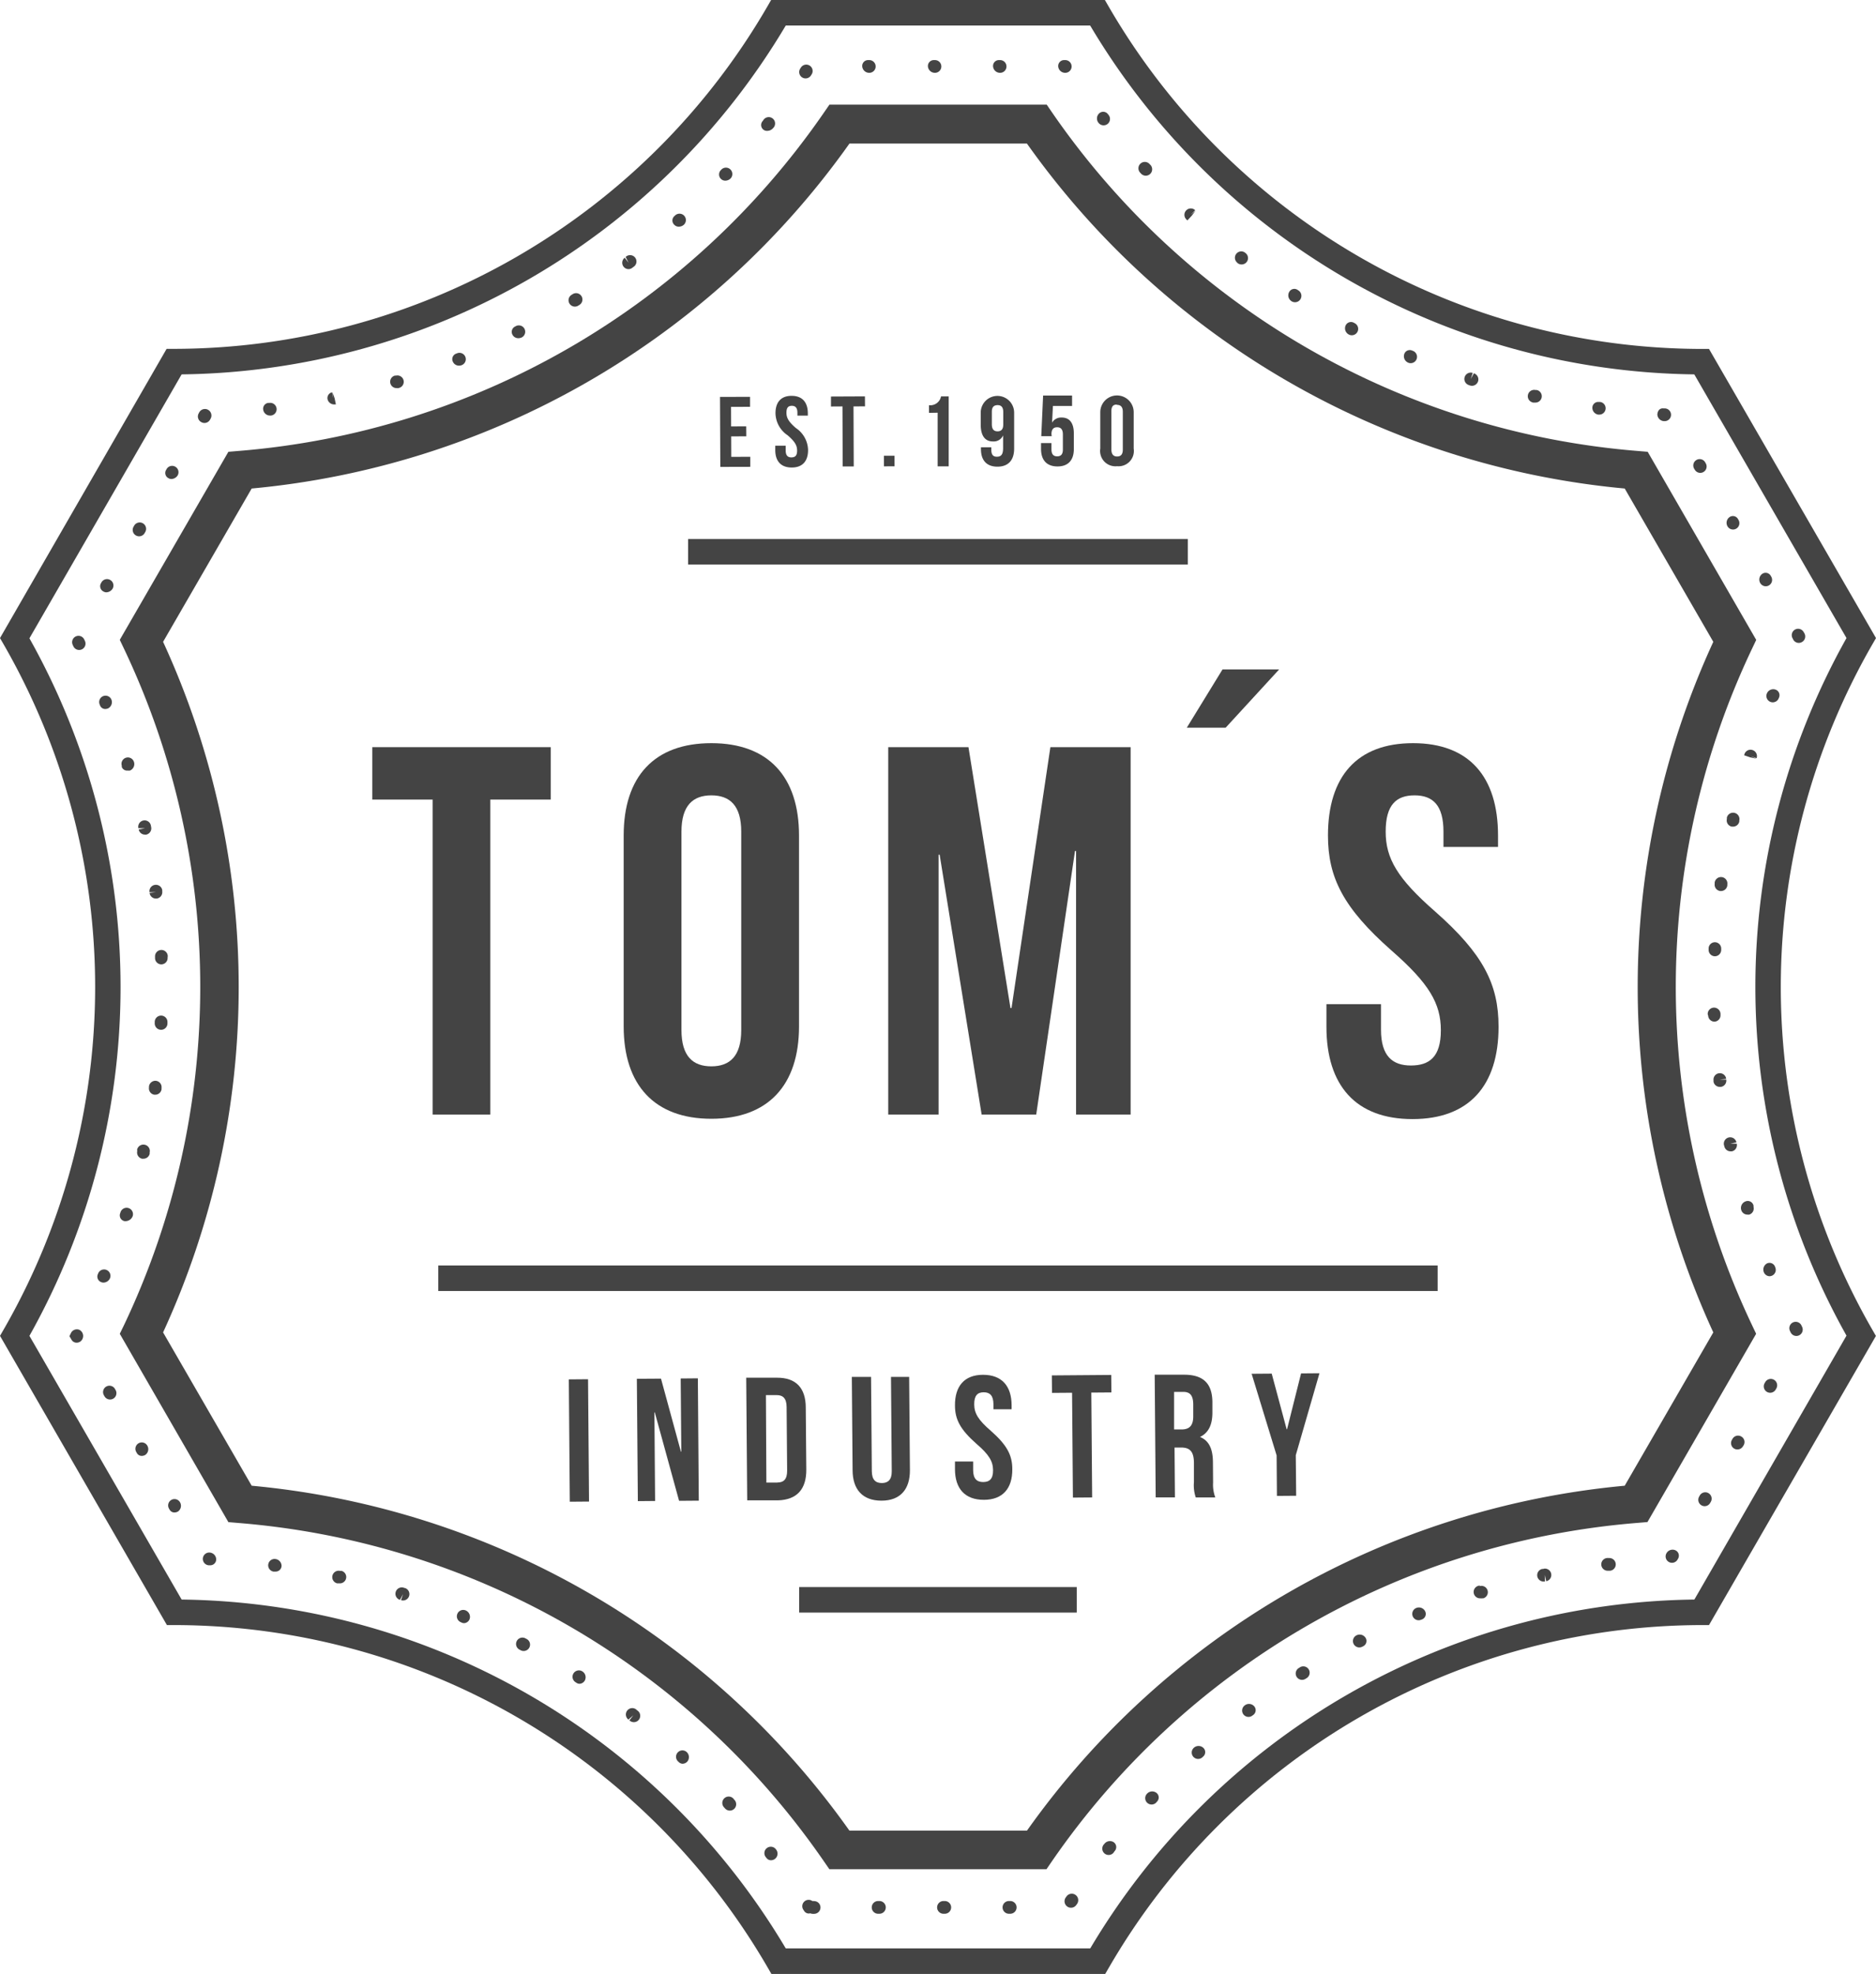 <svg xmlns="http://www.w3.org/2000/svg" viewBox="0 0 244.79 257.51"><defs><style>.cls-1{fill:#444;}</style></defs><title>Asset 7</title><g id="Layer_2" data-name="Layer 2"><g id="Ebene_1" data-name="Ebene 1"><polygon class="cls-1" points="63.98 145.4 63.98 104.31 71.86 104.31 71.86 97.47 48.58 97.47 48.58 104.31 56.45 104.31 56.45 145.4 63.98 145.4"/><path class="cls-1" d="M92.82,145.95c7.4,0,11.44-4.38,11.44-12.05V109c0-7.67-4-12.05-11.44-12.05S81.38,101.3,81.38,109V133.9C81.38,141.57,85.42,145.95,92.82,145.95Zm-3.9-37.46c0-3.42,1.51-4.73,3.9-4.73s3.9,1.3,3.9,4.73v25.89c0,3.42-1.51,4.73-3.9,4.73s-3.9-1.3-3.9-4.73Z"/><polygon class="cls-1" points="147.53 145.4 147.53 97.47 137.06 97.47 131.99 131.5 131.85 131.5 126.37 97.47 115.9 97.47 115.9 145.4 122.47 145.4 122.47 111.5 122.61 111.5 128.09 145.4 135.21 145.4 140.27 111.02 140.41 111.02 140.41 145.4 147.53 145.4"/><polygon class="cls-1" points="159.93 94.93 166.91 87.33 159.52 87.33 154.86 94.93 159.93 94.93"/><path class="cls-1" d="M187.25,118.9c-4.93-4.31-6.44-6.92-6.44-10.41s1.37-4.73,3.77-4.73,3.77,1.3,3.77,4.73v2h7.12V109c0-7.67-3.77-12.05-11.09-12.05S173.28,101.3,173.28,109c0,5.48,2,9.45,8.29,15,4.93,4.31,6.44,6.92,6.44,10.41S186.5,139,184.1,139s-3.9-1.23-3.9-4.66V131h-7.12v2.94c0,7.67,3.83,12.05,11.23,12.05s11.23-4.38,11.23-12.05C195.54,128.42,193.55,124.45,187.25,118.9Z"/><rect class="cls-1" x="74.3" y="179.93" width="2.51" height="15.96" transform="translate(-1.52 0.62) rotate(-0.46)"/><polygon class="cls-1" points="88.82 179.83 88.9 189.38 88.85 189.38 86.25 179.85 83.1 179.87 83.23 195.83 85.48 195.81 85.39 184.25 85.44 184.25 88.61 195.79 91.18 195.77 91.06 179.81 88.82 179.83"/><path class="cls-1" d="M105.21,191.71l-.07-8.07c0-2.55-1.26-3.93-3.77-3.91l-4,0,.13,16,4,0C104,195.66,105.23,194.26,105.21,191.71Zm-3.77,1.7H100L99.94,182h1.41c.8,0,1.28.4,1.29,1.54l.07,8.3C102.72,193,102.24,193.4,101.44,193.4Z"/><path class="cls-1" d="M115.07,193.47c-.8,0-1.3-.4-1.31-1.54l-.1-12.31-2.51,0,.1,12.15c0,2.55,1.31,4,3.77,4s3.73-1.49,3.71-4l-.1-12.15-2.37,0,.1,12.31C116.37,193.05,115.87,193.47,115.07,193.47Z"/><path class="cls-1" d="M128.29,193.34c-.8,0-1.3-.4-1.31-1.54v-1.14l-2.37,0v1c0,2.55,1.31,4,3.77,4s3.73-1.49,3.71-4c0-1.82-.69-3.14-2.8-5-1.65-1.42-2.16-2.29-2.17-3.45s.44-1.58,1.24-1.58,1.26.42,1.27,1.56v.66l2.37,0v-.5c0-2.55-1.29-4-3.73-4s-3.68,1.49-3.66,4c0,1.82.69,3.14,2.8,5,1.65,1.42,2.16,2.29,2.17,3.45S129.09,193.34,128.29,193.34Z"/><polygon class="cls-1" points="145 179.37 137.25 179.43 137.27 181.71 139.89 181.69 140 195.37 142.51 195.35 142.4 181.67 145.02 181.65 145 179.37"/><path class="cls-1" d="M158.27,190.82c0-1.66-.43-2.85-1.69-3.36v0c1.11-.53,1.63-1.59,1.62-3.23v-1.25c0-2.46-1.15-3.66-3.75-3.64l-3.78,0,.13,16,2.51,0-.05-6.5h.87c1.14,0,1.65.53,1.66,2l0,2.51a4.92,4.92,0,0,0,.24,2l2.55,0a4.71,4.71,0,0,1-.29-1.94Zm-4.07-4.34h-1l0-4.9h1.21c.89,0,1.28.49,1.29,1.63v1.57C155.7,186.05,155.13,186.47,154.2,186.48Z"/><polygon class="cls-1" points="169.77 179.17 167.94 186.46 167.89 186.46 165.94 179.2 163.32 179.22 166.58 189.87 166.62 195.15 169.13 195.13 169.08 189.84 172.17 179.15 169.77 179.17"/><polygon class="cls-1" points="97.9 60.9 97.9 59.59 95.42 59.6 95.41 56.93 97.38 56.92 97.37 55.62 95.4 55.63 95.39 53.08 97.87 53.07 97.87 51.77 93.95 51.78 93.99 60.91 97.9 60.9"/><path class="cls-1" d="M103.27,59.67c-.46,0-.74-.23-.75-.88v-.65h-1.36v.56c0,1.46.74,2.29,2.15,2.29s2.14-.84,2.13-2.3a3.54,3.54,0,0,0-1.59-2.85c-.94-.82-1.23-1.31-1.23-2s.26-.9.71-.9.72.25.72.9v.38h1.36v-.29c0-1.46-.73-2.29-2.12-2.29s-2.11.84-2.1,2.3a3.55,3.55,0,0,0,1.59,2.85c.94.82,1.23,1.31,1.23,2S103.72,59.66,103.27,59.67Z"/><polygon class="cls-1" points="109.93 53.02 109.96 60.85 111.4 60.85 111.37 53.02 112.87 53.01 112.86 51.71 108.43 51.73 108.43 53.03 109.93 53.02"/><rect class="cls-1" x="115.34" y="59.45" width="1.38" height="1.38" transform="translate(-0.23 0.45) rotate(-0.22)"/><path class="cls-1" d="M122.35,53.84l0,7h1.44l0-9.13h-1a1.42,1.42,0,0,1-1.57,1.15v1Z"/><path class="cls-1" d="M129.59,57.59a1.32,1.32,0,0,0,1.3-.8h0v1.66c0,.87-.28,1.12-.79,1.13s-.74-.25-.75-.9v-.33H128v.24c0,1.46.74,2.29,2.15,2.29s2.19-.84,2.18-2.38l0-4.67a2.18,2.18,0,1,0-4.36,0v1.67C128,56.85,128.53,57.6,129.59,57.59Zm.57-4.74c.46,0,.74.23.75.88v1.64c0,.65-.28.9-.74.9s-.74-.24-.75-.9V53.74C129.41,53.09,129.7,52.86,130.16,52.85Z"/><path class="cls-1" d="M137.2,56.64c0-.65.28-.9.74-.9s.74.25.75.9v2c0,.65-.28.89-.74.89s-.74-.23-.75-.88V57.8h-1.36v.76c0,1.46.74,2.29,2.15,2.29s2.14-.84,2.13-2.3v-2c0-1.34-.54-2.09-1.6-2.08a1.35,1.35,0,0,0-1.24.67h0l.11-2.18h2.5V51.6h-3.78l-.24,5.3h1.36Z"/><path class="cls-1" d="M145.76,60.82a2,2,0,0,0,2.17-2.3l0-4.75a2.18,2.18,0,1,0-4.36,0l0,4.75A2,2,0,0,0,145.76,60.82Zm0-8c.46,0,.75.25.75.9l0,4.93c0,.65-.28.9-.74.9s-.74-.25-.75-.9l0-4.93C145,53,145.27,52.78,145.72,52.78Z"/><rect class="cls-1" x="57.19" y="165.09" width="130.4" height="3.33"/><rect class="cls-1" x="89.79" y="70.32" width="65.2" height="3.33"/><rect class="cls-1" x="104.28" y="207.04" width="36.22" height="3.33"/><path class="cls-1" d="M244.31,84.07l.48-.83L223,45.52h-1A89.62,89.62,0,0,1,144.65.83L144.17,0H100.62l-.48.83a89.62,89.62,0,0,1-77.4,44.68h-1L0,83.24l.48.83a89.62,89.62,0,0,1,0,89.37l-.48.83L21.78,212h1a89.61,89.61,0,0,1,77.4,44.69l.48.83h43.55l.48-.83A89.61,89.61,0,0,1,222,212h1l21.78-37.72-.48-.83A89.62,89.62,0,0,1,244.31,84.07Zm-23.22,124.6a93,93,0,0,0-78.83,45.51H102.53A93,93,0,0,0,23.7,208.67L3.84,174.27a93,93,0,0,0,0-91L23.7,48.84A93,93,0,0,0,102.53,3.33h39.72a93,93,0,0,0,78.83,45.51l19.86,34.4a93,93,0,0,0,0,91Z"/><path class="cls-1" d="M22.36,195.67a.83.83,0,0,0-.31,1.13l.08.14a.71.71,0,0,0,.63.37.94.94,0,0,0,.47-.13A.91.91,0,0,0,23.5,196,.83.83,0,0,0,22.36,195.67Z"/><path class="cls-1" d="M43.65,52.76l.18,0-.17-.81-.27-.79.11.83-.17-.81a.76.76,0,0,0-.56,1A.89.89,0,0,0,43.65,52.76Z"/><path class="cls-1" d="M26.27,55.07a.84.84,0,0,0,.41.11.83.83,0,0,0,.72-.42l.08-.14A.83.83,0,1,0,26,53.79l-.08.15A.83.83,0,0,0,26.27,55.07Z"/><path class="cls-1" d="M35.24,54.21h.12a.83.83,0,0,0-.19-1.65l-.18,0a.77.77,0,0,0-.64.92A.89.89,0,0,0,35.24,54.21Z"/><path class="cls-1" d="M59.91,47.7a.91.91,0,0,0,.35-.07.83.83,0,1,0-.62-1.54l-.16.06a.76.76,0,0,0-.38,1.05A.86.86,0,0,0,59.91,47.7Z"/><path class="cls-1" d="M88.58,29.57a1,1,0,0,0,.63-.23.83.83,0,0,0-1.09-1.26l-.14.13a.76.76,0,0,0,0,1.11A.79.79,0,0,0,88.58,29.57Z"/><path class="cls-1" d="M67.65,44.12a1,1,0,0,0,.43-.1.83.83,0,0,0-.76-1.48l-.15.08a.77.77,0,0,0-.28,1.08A.84.84,0,0,0,67.65,44.12Z"/><path class="cls-1" d="M22,62.39a.73.73,0,0,0,.37.1,1,1,0,0,0,.81-.47.83.83,0,0,0-1.44-.83l-.08.14A.76.76,0,0,0,22,62.39Z"/><path class="cls-1" d="M94.63,23.57a1,1,0,0,0,.71-.3.83.83,0,1,0-1.23-1.13l-.11.12a.81.81,0,0,0,.63,1.31Z"/><path class="cls-1" d="M75,40a.82.82,0,0,0,.44-.12l.15-.09a.83.83,0,1,0-.89-1.4l-.13.08A.83.83,0,0,0,75,40Z"/><path class="cls-1" d="M82,35.11a.83.83,0,0,0,.5-.17l.14-.11a.83.83,0,1,0-1-1.31l.38.76-.5-.66a.83.83,0,0,0,.5,1.49Z"/><path class="cls-1" d="M100.13,17.07a1,1,0,0,0,.75-.36.83.83,0,1,0-1.3-1l-.11.14a.77.77,0,0,0,.19,1.1A.75.75,0,0,0,100.13,17.07Z"/><path class="cls-1" d="M16.66,100.52a1,1,0,0,0,.3,0,.91.91,0,0,0,.52-1.12.83.83,0,1,0-1.59.49l0,.16A.72.72,0,0,0,16.66,100.52Z"/><path class="cls-1" d="M14.34,166.78a.83.83,0,1,0-1.52-.68l-.07.17a.77.77,0,0,0,.48,1,.72.72,0,0,0,.28.05A.94.94,0,0,0,14.34,166.78Z"/><path class="cls-1" d="M17.73,69.85a.83.83,0,0,0,1.14-.3l.08-.14a.83.83,0,0,0-1.44-.84l-.08.14A.83.83,0,0,0,17.73,69.85Z"/><path class="cls-1" d="M15,181.19a.83.83,0,1,0-1.44.83l.08.14a.83.83,0,1,0,1.44-.83Z"/><path class="cls-1" d="M18.09,188.28a.83.83,0,0,0-.31,1.14l.08.14a.71.71,0,0,0,.63.37.94.94,0,0,0,.47-.13.91.91,0,0,0,.26-1.21A.83.83,0,0,0,18.09,188.28Z"/><path class="cls-1" d="M10.37,173.49a.86.86,0,0,0-1.12.43l-.19.39.27.46a.75.75,0,0,0,.66.39.89.89,0,0,0,.45-.12.9.9,0,0,0-.07-1.55Z"/><path class="cls-1" d="M13.47,90.81A.83.83,0,0,0,13,91.89l.06.15a.71.71,0,0,0,.68.45,1,1,0,0,0,.37-.08.91.91,0,0,0,.42-1.16A.83.83,0,0,0,13.47,90.81Z"/><path class="cls-1" d="M11,83.44a.83.83,0,1,0-1.5.71l.07.15a.83.83,0,1,0,1.5-.71Z"/><path class="cls-1" d="M14.38,75.66a.83.83,0,0,0-1.14.31l-.08.14a.77.77,0,0,0,.35,1.06.73.73,0,0,0,.37.1,1,1,0,0,0,.81-.47A.83.83,0,0,0,14.38,75.66Z"/><path class="cls-1" d="M16.24,159.3a.72.72,0,0,0,.22,0,1,1,0,0,0,.85-.64.83.83,0,0,0-1.58-.53l-.06.18A.76.76,0,0,0,16.24,159.3Z"/><path class="cls-1" d="M168.52,39.29a.83.83,0,1,0,.92-1.39l-.15-.1a.76.76,0,0,0-1.07.29A.9.9,0,0,0,168.52,39.29Z"/><path class="cls-1" d="M221.14,61.27a.83.83,0,0,0,.72.42.84.84,0,0,0,.41-.11.83.83,0,0,0,.31-1.13l-.08-.14a.83.83,0,1,0-1.44.83Z"/><path class="cls-1" d="M226.13,69.08a.83.83,0,0,0,.72-1.25l-.08-.14a.76.76,0,0,0-1.09-.23.91.91,0,0,0-.26,1.21A.83.83,0,0,0,226.13,69.08Z"/><path class="cls-1" d="M227.74,156.74a.91.91,0,0,0-.53,1.12.83.83,0,0,0,.8.59.82.82,0,0,0,.24,0,.83.83,0,0,0,.56-1l0-.16A.77.77,0,0,0,227.74,156.74Z"/><path class="cls-1" d="M230.4,76.48a.83.83,0,0,0,.72-1.25l-.08-.14a.77.77,0,0,0-1.09-.23.91.91,0,0,0-.26,1.21A.83.83,0,0,0,230.4,76.48Z"/><path class="cls-1" d="M230.56,90.45a.83.83,0,1,0,1.52.68l.07-.17a.77.77,0,0,0-.48-1A.9.9,0,0,0,230.56,90.45Z"/><path class="cls-1" d="M228.68,97.85a.83.83,0,0,0-1.05.52l-.05.16.79.27.82.18-.77-.34.79.27A.83.83,0,0,0,228.68,97.85Z"/><path class="cls-1" d="M183.74,47.31a.82.82,0,0,0,.32.07.83.83,0,0,0,.32-1.6l-.15-.06a.76.76,0,0,0-1,.48A.91.91,0,0,0,183.74,47.31Z"/><path class="cls-1" d="M217.11,54.94h.07a.83.83,0,0,0,.07-1.66h-.17c-.52-.06-.78.31-.82.77A.91.91,0,0,0,217.11,54.94Z"/><path class="cls-1" d="M191.65,50.24l.17.05a.83.83,0,1,0,.5-1.59l-.41.74.26-.79a.83.83,0,0,0-.52,1.58Z"/><path class="cls-1" d="M208.56,54.09h.13a.83.83,0,0,0,.12-1.65l-.18,0a.76.76,0,0,0-.85.72A.9.9,0,0,0,208.56,54.09Z"/><path class="cls-1" d="M200,52.52l.17,0,.18,0a.83.83,0,0,0,.18-1.64l-.16,0a.83.83,0,0,0-.37,1.62Z"/><path class="cls-1" d="M154.93,28.76l.57-.61.51-.67-.63.55.57-.61a.83.83,0,0,0-1.14,1.21Z"/><path class="cls-1" d="M130.5,9.5a.83.83,0,0,0,0-1.66h-.17a.76.76,0,0,0-.75.83A.91.91,0,0,0,130.5,9.5Z"/><path class="cls-1" d="M139,9.5a.83.83,0,0,0,0-1.66h-.17a.77.77,0,0,0-.75.83A.91.91,0,0,0,139,9.5Z"/><path class="cls-1" d="M144,16.35a.83.83,0,0,0,.67-1.33l-.11-.14a.77.77,0,0,0-1.12-.1.9.9,0,0,0-.11,1.23A.83.83,0,0,0,144,16.35Z"/><path class="cls-1" d="M113.43,9.5a.83.83,0,1,0,0-1.66h-.17a.76.76,0,0,0-.75.83A.91.91,0,0,0,113.43,9.5Z"/><path class="cls-1" d="M122,9.5a.83.83,0,1,0,0-1.66h-.17a.77.77,0,0,0-.75.83A.91.91,0,0,0,122,9.5Z"/><path class="cls-1" d="M234,83.46a.83.83,0,0,0,.72.41.82.82,0,0,0,.42-.12.83.83,0,0,0,.3-1.14l-.08-.14a.83.83,0,1,0-1.43.84Z"/><path class="cls-1" d="M148.89,22.65a.83.83,0,1,0,1.23-1.13L150,21.4a.83.83,0,0,0-1.24,1.11Z"/><path class="cls-1" d="M161.5,34.33a.82.82,0,0,0,.51.17.83.83,0,0,0,.51-1.49l-.13-.1a.83.83,0,0,0-1,1.31Z"/><path class="cls-1" d="M176,43.64a.83.83,0,0,0,.78-1.47l-.15-.08a.77.77,0,0,0-1.05.38A.91.91,0,0,0,176,43.64Z"/><path class="cls-1" d="M105.11,10.23a.83.83,0,0,0,.69-.36l.09-.14a.83.83,0,1,0-1.37-.94l-.09.14a.83.83,0,0,0,.69,1.3Z"/><path class="cls-1" d="M51.76,50.63a.82.82,0,0,0,.24,0l.18-.06A.83.83,0,0,0,51.66,49l-.14,0a.83.83,0,0,0,.24,1.63Z"/><path class="cls-1" d="M227.21,187.4a.83.83,0,0,0-1.14.3l-.08.14a.83.83,0,0,0,.3,1.14.81.81,0,0,0,.42.11.83.83,0,0,0,.72-.41l.09-.14A.83.83,0,0,0,227.21,187.4Z"/><path class="cls-1" d="M233.64,173.79a.83.83,0,1,0,1.5-.71l-.07-.15a.83.83,0,1,0-1.5.71Z"/><path class="cls-1" d="M230.34,180.3l-.08.14a.83.83,0,0,0,1.44.84l.08-.14a.83.83,0,0,0-1.44-.84Z"/><path class="cls-1" d="M230.88,166.49a.83.83,0,0,0,.78-1.12l-.07-.18a.77.77,0,0,0-1-.38.91.91,0,0,0-.44,1.14A.83.83,0,0,0,230.88,166.49Z"/><path class="cls-1" d="M21.85,133.51v-.19a.83.83,0,0,0-1.66,0v.14a.83.83,0,0,0,.78.88h0A.83.83,0,0,0,21.85,133.51Z"/><path class="cls-1" d="M193.07,206.83l-.17.05a.83.83,0,0,0,.25,1.63.86.86,0,0,0,.25,0l.15,0a.83.83,0,1,0-.48-1.59Z"/><path class="cls-1" d="M20.36,141a.84.84,0,0,0-.92.73l0,.14a.83.83,0,0,0,.7.94h.12a.83.83,0,0,0,.82-.71l0-.19A.83.83,0,0,0,20.36,141Z"/><path class="cls-1" d="M27.37,202.54a.83.83,0,0,0-.14,1.66h.23a.77.77,0,0,0,.75-.77A.91.91,0,0,0,27.37,202.54Z"/><path class="cls-1" d="M218.63,202.25a.91.91,0,0,0-1.18.38.83.83,0,0,0,1.44.83l.08-.14A.77.77,0,0,0,218.63,202.25Z"/><path class="cls-1" d="M222.93,194.79a.83.83,0,0,0-1.14.31l-.08.15a.83.83,0,0,0,.31,1.13.84.84,0,0,0,.41.11.83.83,0,0,0,.72-.42l.08-.14A.83.83,0,0,0,222.93,194.79Z"/><path class="cls-1" d="M209.9,203.25l-.18,0a.83.83,0,0,0,.11,1.66h.11l.16,0a.83.83,0,0,0-.2-1.65Z"/><path class="cls-1" d="M17.91,150.16a.83.83,0,0,0,.62,1l.19,0a.83.83,0,0,0,.81-.64l0-.18a.83.83,0,0,0-.64-1,.84.84,0,0,0-1,.64Z"/><path class="cls-1" d="M224.42,141.79h.13a.83.83,0,0,0,.7-.95l-.84,0,.83-.1a.83.83,0,1,0-1.65.19l0,.19A.83.83,0,0,0,224.42,141.79Z"/><path class="cls-1" d="M21.89,124.71a.83.83,0,0,0-1.66.1V125a.83.83,0,0,0,.83.81h0a.83.83,0,0,0,.81-.86Z"/><path class="cls-1" d="M225,149.54a.83.83,0,0,0,.81.66l.17,0a.83.83,0,0,0,.64-1h-.85l.81-.17a.83.83,0,1,0-1.63.34Z"/><path class="cls-1" d="M226.95,107.05a.83.83,0,0,0-1.62-.39l0,.18a.83.83,0,0,0,.64,1l.17,0a.83.83,0,0,0,.81-.66Z"/><path class="cls-1" d="M224.47,116.24h.1a.83.83,0,0,0,.82-.73l0-.14a.83.83,0,0,0-1.65-.24l0,.19A.83.83,0,0,0,224.47,116.24Z"/><path class="cls-1" d="M222.89,132.5a.83.83,0,0,0,.83.78h0a.83.83,0,0,0,.78-.88v-.14a.85.85,0,0,0-.86-.81.83.83,0,0,0-.81.86Z"/><path class="cls-1" d="M20.21,115.44a.83.83,0,0,0-.7.95l.84,0-.83.1a.83.83,0,0,0,.82.73h.1a.83.83,0,0,0,.73-.92l0-.19A.84.84,0,0,0,20.21,115.44Z"/><path class="cls-1" d="M222.95,123.7v.19a.83.83,0,0,0,.81.86h0a.83.83,0,0,0,.83-.81v-.14a.83.83,0,0,0-.78-.88A.82.82,0,0,0,222.95,123.7Z"/><path class="cls-1" d="M19.68,107.66a.83.83,0,0,0-1.62.39l.85,0-.81.17a.83.83,0,0,0,.81.66l.17,0a.83.83,0,0,0,.64-1Z"/><path class="cls-1" d="M184.8,209.77a.83.83,0,0,0,.31,1.6.82.82,0,0,0,.31-.06l.16-.06a.77.77,0,0,0,.38-1.05A.91.91,0,0,0,184.8,209.77Z"/><path class="cls-1" d="M201.4,204.68l-.17,0a.83.83,0,0,0,.18,1.64l.18,0,0-.85.17.81a.83.83,0,0,0-.34-1.63Z"/><path class="cls-1" d="M88.46,228.59a.83.83,0,0,0,0,1.18l.13.12a.71.71,0,0,0,.48.2.87.87,0,0,0,.63-.3.91.91,0,0,0-.1-1.23A.83.83,0,0,0,88.46,228.59Z"/><path class="cls-1" d="M83,223a.83.83,0,0,0-1,1.33l.64-.56-.51.66a.83.83,0,1,0,1-1.31Z"/><path class="cls-1" d="M76,218.05a.83.83,0,0,0-.92,1.39l.15.1a.72.72,0,0,0,.39.12.84.84,0,0,0,.68-.41A.9.9,0,0,0,76,218.05Z"/><path class="cls-1" d="M95.7,234.64a.83.83,0,1,0-1.23,1.13l.11.12a.83.83,0,1,0,1.23-1.11Z"/><path class="cls-1" d="M100.08,241.08a.83.83,0,0,0-.18,1.16l.12.15a.72.72,0,0,0,.58.29.86.86,0,0,0,.65-1.42A.83.83,0,0,0,100.08,241.08Z"/><path class="cls-1" d="M68.71,213.81l-.17-.09a.83.83,0,1,0-.74,1.49l.13.07a.84.84,0,0,0,.39.1.83.83,0,0,0,.39-1.57Z"/><path class="cls-1" d="M44.54,204.93l-.17,0a.83.83,0,1,0-.36,1.63l.16,0,.18,0a.83.83,0,0,0,.18-1.64Z"/><path class="cls-1" d="M106.21,248H106a.83.83,0,0,0-1.15,1.17l.09.14a.71.71,0,0,0,.79.29.83.83,0,0,0,.33.07h.17a.83.83,0,0,0,0-1.66Z"/><path class="cls-1" d="M35.92,203.38a.83.83,0,0,0-.25,1.64l.18,0H36a.77.77,0,0,0,.74-.73A.91.91,0,0,0,35.92,203.38Z"/><path class="cls-1" d="M52.85,207.18l-.18-.06a.83.83,0,0,0-.48,1.59l.4-.75-.26.79a.83.83,0,0,0,.52-1.58Z"/><path class="cls-1" d="M60.77,210.09a.83.83,0,1,0-.65,1.53l.15.07a.75.75,0,0,0,.29.06.81.81,0,0,0,.72-.54A.91.91,0,0,0,60.77,210.09Z"/><path class="cls-1" d="M144.09,240.56a.83.83,0,1,0,1.3,1l.11-.14a.77.77,0,0,0-.19-1.1A.91.91,0,0,0,144.09,240.56Z"/><path class="cls-1" d="M149.67,234a.83.83,0,1,0,1.19,1.16L151,235a.76.76,0,0,0-.1-1.11A.91.91,0,0,0,149.67,234Z"/><path class="cls-1" d="M155.79,228a.83.83,0,1,0,1.09,1.26l.14-.13a.76.76,0,0,0,0-1.11A.91.91,0,0,0,155.79,228Z"/><path class="cls-1" d="M169.63,217.51l-.15.09a.83.83,0,1,0,.89,1.4l.13-.08a.83.83,0,0,0-.88-1.41Z"/><path class="cls-1" d="M177,213.34a.83.83,0,1,0,.74,1.49l.16-.08a.77.77,0,0,0,.29-1.08A.91.91,0,0,0,177,213.34Z"/><path class="cls-1" d="M162.42,222.48a.83.83,0,0,0,.49,1.5.82.82,0,0,0,.49-.16l.15-.11a.77.77,0,0,0,.1-1.12A.9.9,0,0,0,162.42,222.48Z"/><path class="cls-1" d="M139.17,247.39l-.1.14a.83.83,0,0,0,1.36,1l.1-.14a.83.83,0,1,0-1.36-1Z"/><path class="cls-1" d="M123.28,248h-.17a.83.83,0,0,0,0,1.66h.17a.83.83,0,0,0,0-1.66Z"/><path class="cls-1" d="M131.82,248h-.17a.83.83,0,0,0,0,1.66h.17a.83.83,0,0,0,0-1.66Z"/><path class="cls-1" d="M114.75,248h-.17a.83.83,0,0,0,0,1.66h.17a.83.83,0,0,0,0-1.66Z"/><path class="cls-1" d="M228.6,84.66l.56-1.18L215,58.94l-1.3-.11a102.8,102.8,0,0,1-76.38-44.1l-.74-1.08H108.23l-.74,1.07A102.8,102.8,0,0,1,31.1,58.83l-1.3.11L15.63,83.47l.56,1.18a102.81,102.81,0,0,1,0,88.2L15.63,174,29.8,198.57l1.3.11a102.81,102.81,0,0,1,76.38,44.1l.74,1.07h28.33l.74-1.08a102.8,102.8,0,0,1,76.38-44.1l1.3-.11L229.15,174l-.56-1.18A102.8,102.8,0,0,1,228.6,84.66ZM212,193.82a107.76,107.76,0,0,0-78,45H110.84a107.76,107.76,0,0,0-78-45l-11.56-20a107.76,107.76,0,0,0,0-90.09l11.56-20a107.76,107.76,0,0,0,78-45H134a107.75,107.75,0,0,0,78,45l11.56,20a107.76,107.76,0,0,0,0,90.09Z"/></g></g></svg>